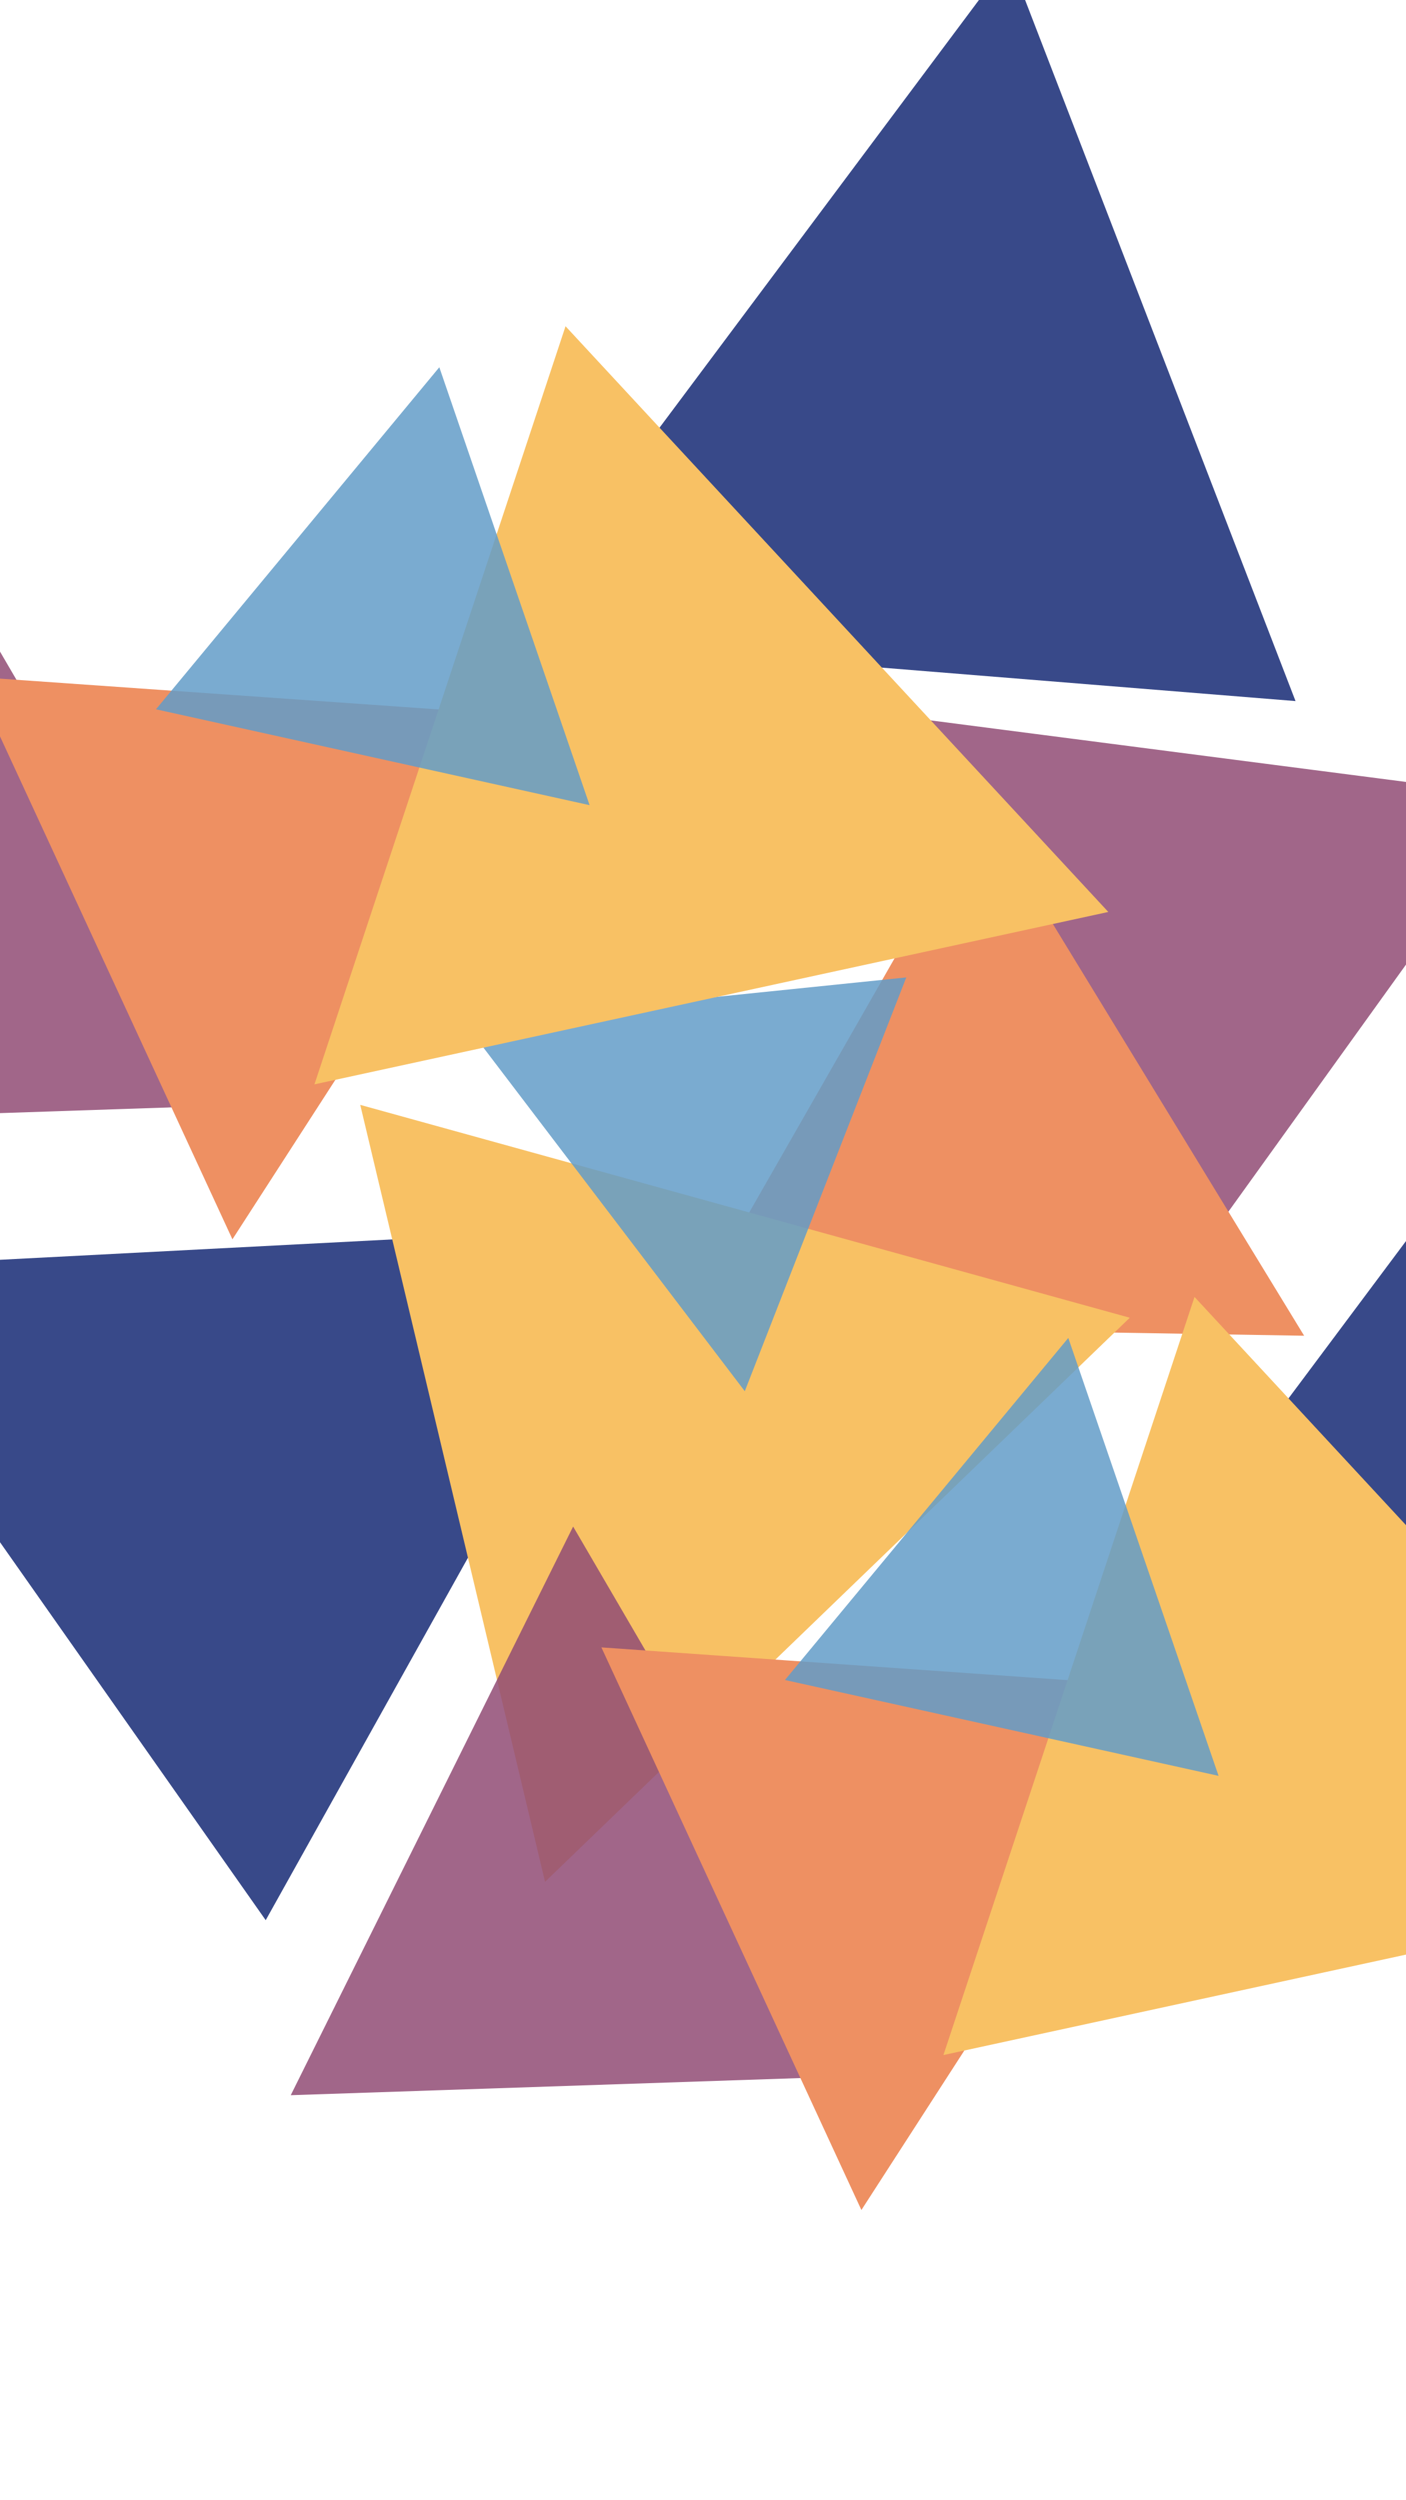 <svg width="360" height="640" viewBox="0 0 360 640" fill="none" xmlns="http://www.w3.org/2000/svg">
<path d="M229.568 183.274L300.672 329.426L390.754 204.135L229.568 183.274Z" fill="#914C75" fill-opacity="0.85"/>
<g style="mix-blend-mode:hard-light">
<path d="M68.034 491.522L167.237 313.789L-49.043 325.019L68.034 491.522Z" fill="#384989"/>
</g>
<g style="mix-blend-mode:color">
<path d="M333.919 341.914L251.251 206.492L175.28 339.297L333.919 341.914Z" fill="#EE9062"/>
</g>
<g style="mix-blend-mode:color">
<path d="M92.239 282.818L139.555 481.698L289.274 337.309L92.239 282.818Z" fill="#F8C164"/>
</g>
<path d="M232.052 250.192L118.935 261.797L190.699 356.116L232.052 250.192Z" fill="#639CC8" fill-opacity="0.85"/>
<path d="M-14.3 142.284L67.623 282.657L-86.603 287.845L-14.3 142.284Z" fill="#914C75" fill-opacity="0.85"/>
<g style="mix-blend-mode:hard-light">
<path d="M331.717 179.46L128.834 163.064L258.448 -10.439L331.717 179.46Z" fill="#384989"/>
</g>
<g style="mix-blend-mode:color">
<path d="M59.512 317.234L-7.063 173.216L145.561 183.935L59.512 317.234Z" fill="#EE9062"/>
</g>
<g style="mix-blend-mode:color">
<path d="M144.803 83.509L283.777 233.437L80.513 277.568L144.803 83.509Z" fill="#F8C164"/>
</g>
<path d="M39.934 181.563L112.486 94.006L150.964 206.103L39.934 181.563Z" fill="#639CC8" fill-opacity="0.85"/>
<path d="M146.747 390.758L228.669 531.131L74.443 536.319L146.747 390.758Z" fill="#914C75" fill-opacity="0.85"/>
<g style="mix-blend-mode:hard-light">
<path d="M492.764 427.934L289.881 411.538L419.495 238.035L492.764 427.934Z" fill="#384989"/>
</g>
<g style="mix-blend-mode:color">
<path d="M220.558 565.708L153.984 421.69L306.608 432.409L220.558 565.708Z" fill="#EE9062"/>
</g>
<g style="mix-blend-mode:color">
<path d="M305.85 331.983L444.824 481.911L241.559 526.042L305.85 331.983Z" fill="#F8C164"/>
</g>
<path d="M200.98 430.037L273.533 342.48L312.011 454.577L200.98 430.037Z" fill="#639CC8" fill-opacity="0.85"/>
</svg>
